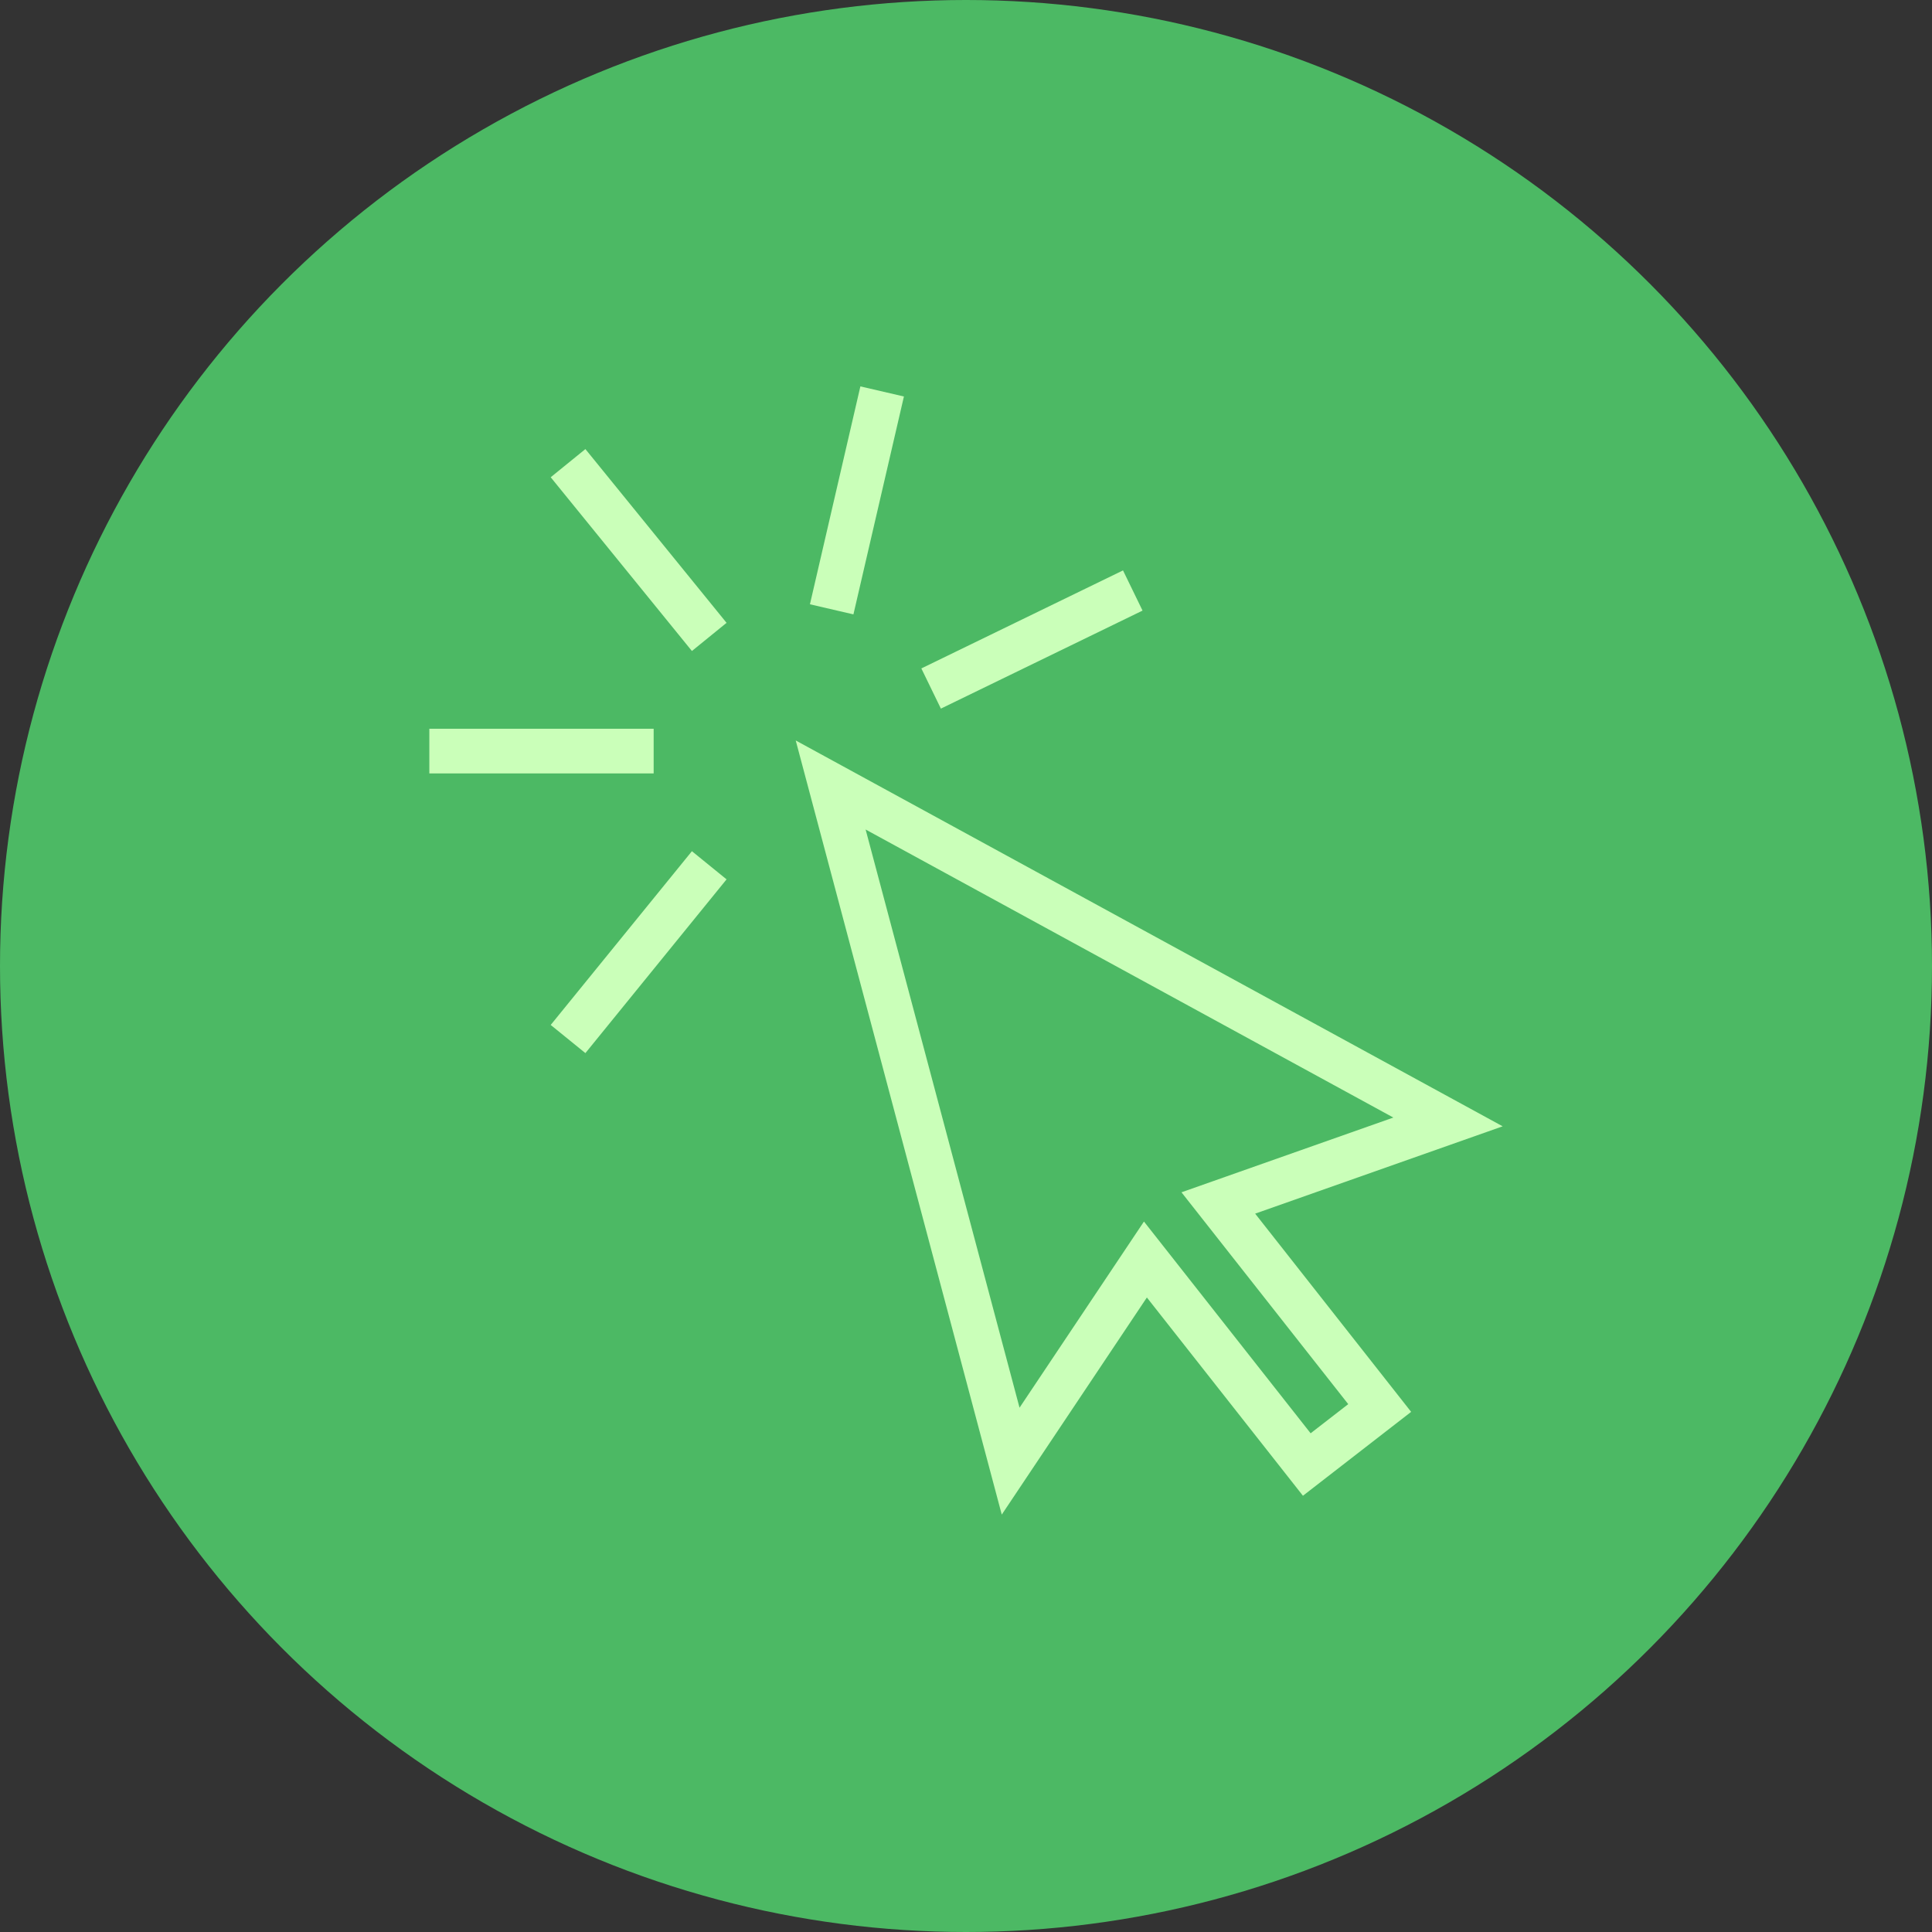 <?xml version="1.0" encoding="UTF-8"?>
<svg width="45px" height="45px" viewBox="0 0 45 45" version="1.1" xmlns="http://www.w3.org/2000/svg" xmlns:xlink="http://www.w3.org/1999/xlink">
    <rect x="0" y="0" width="45" height="45" fill="#333333" stroke="none"/>
    <title>824D93CB-1F67-4637-B0C0-DD02AB1C0493</title>
    <g id="Pages" stroke="none" stroke-width="1" fill="none" fill-rule="evenodd">
        <g id="StoragebyOwner-|-Home" transform="translate(-135, -578)" fill-rule="nonzero">
            <g id="icon-medium-convenient@2x" transform="translate(135, 578)">
                <circle id="Oval" fill="#4CB964" cx="22.5" cy="22.5" r="22.5"></circle>
                <path d="M32.868,32.885 L30.348,34.839 L26.713,30.221 L23.333,35.278 L18.534,17.247 L35,26.234 L29.235,28.268 L32.868,32.885 Z M27.519,27.771 L32.454,26.03 L20.162,19.321 L23.747,32.788 L26.645,28.452 L30.527,33.384 L31.403,32.705 L27.519,27.771 Z M10,18.015 L10,16.974 L15.225,16.974 L15.225,18.015 L10,18.015 Z M12.827,11.116 L13.635,10.46 L16.923,14.507 L16.116,15.163 L12.827,11.116 Z M20.04,9 L21.054,9.235 L19.878,14.31 L18.865,14.075 L20.04,9 Z M26.157,13.286 L26.612,14.222 L21.915,16.505 L21.46,15.569 L26.157,13.286 Z M13.635,24.529 L12.827,23.873 L16.116,19.826 L16.923,20.482 L13.635,24.529 Z" id="Combined-Shape" fill="#CAFFB9"></path>
            </g>
        </g>
    </g>
</svg>